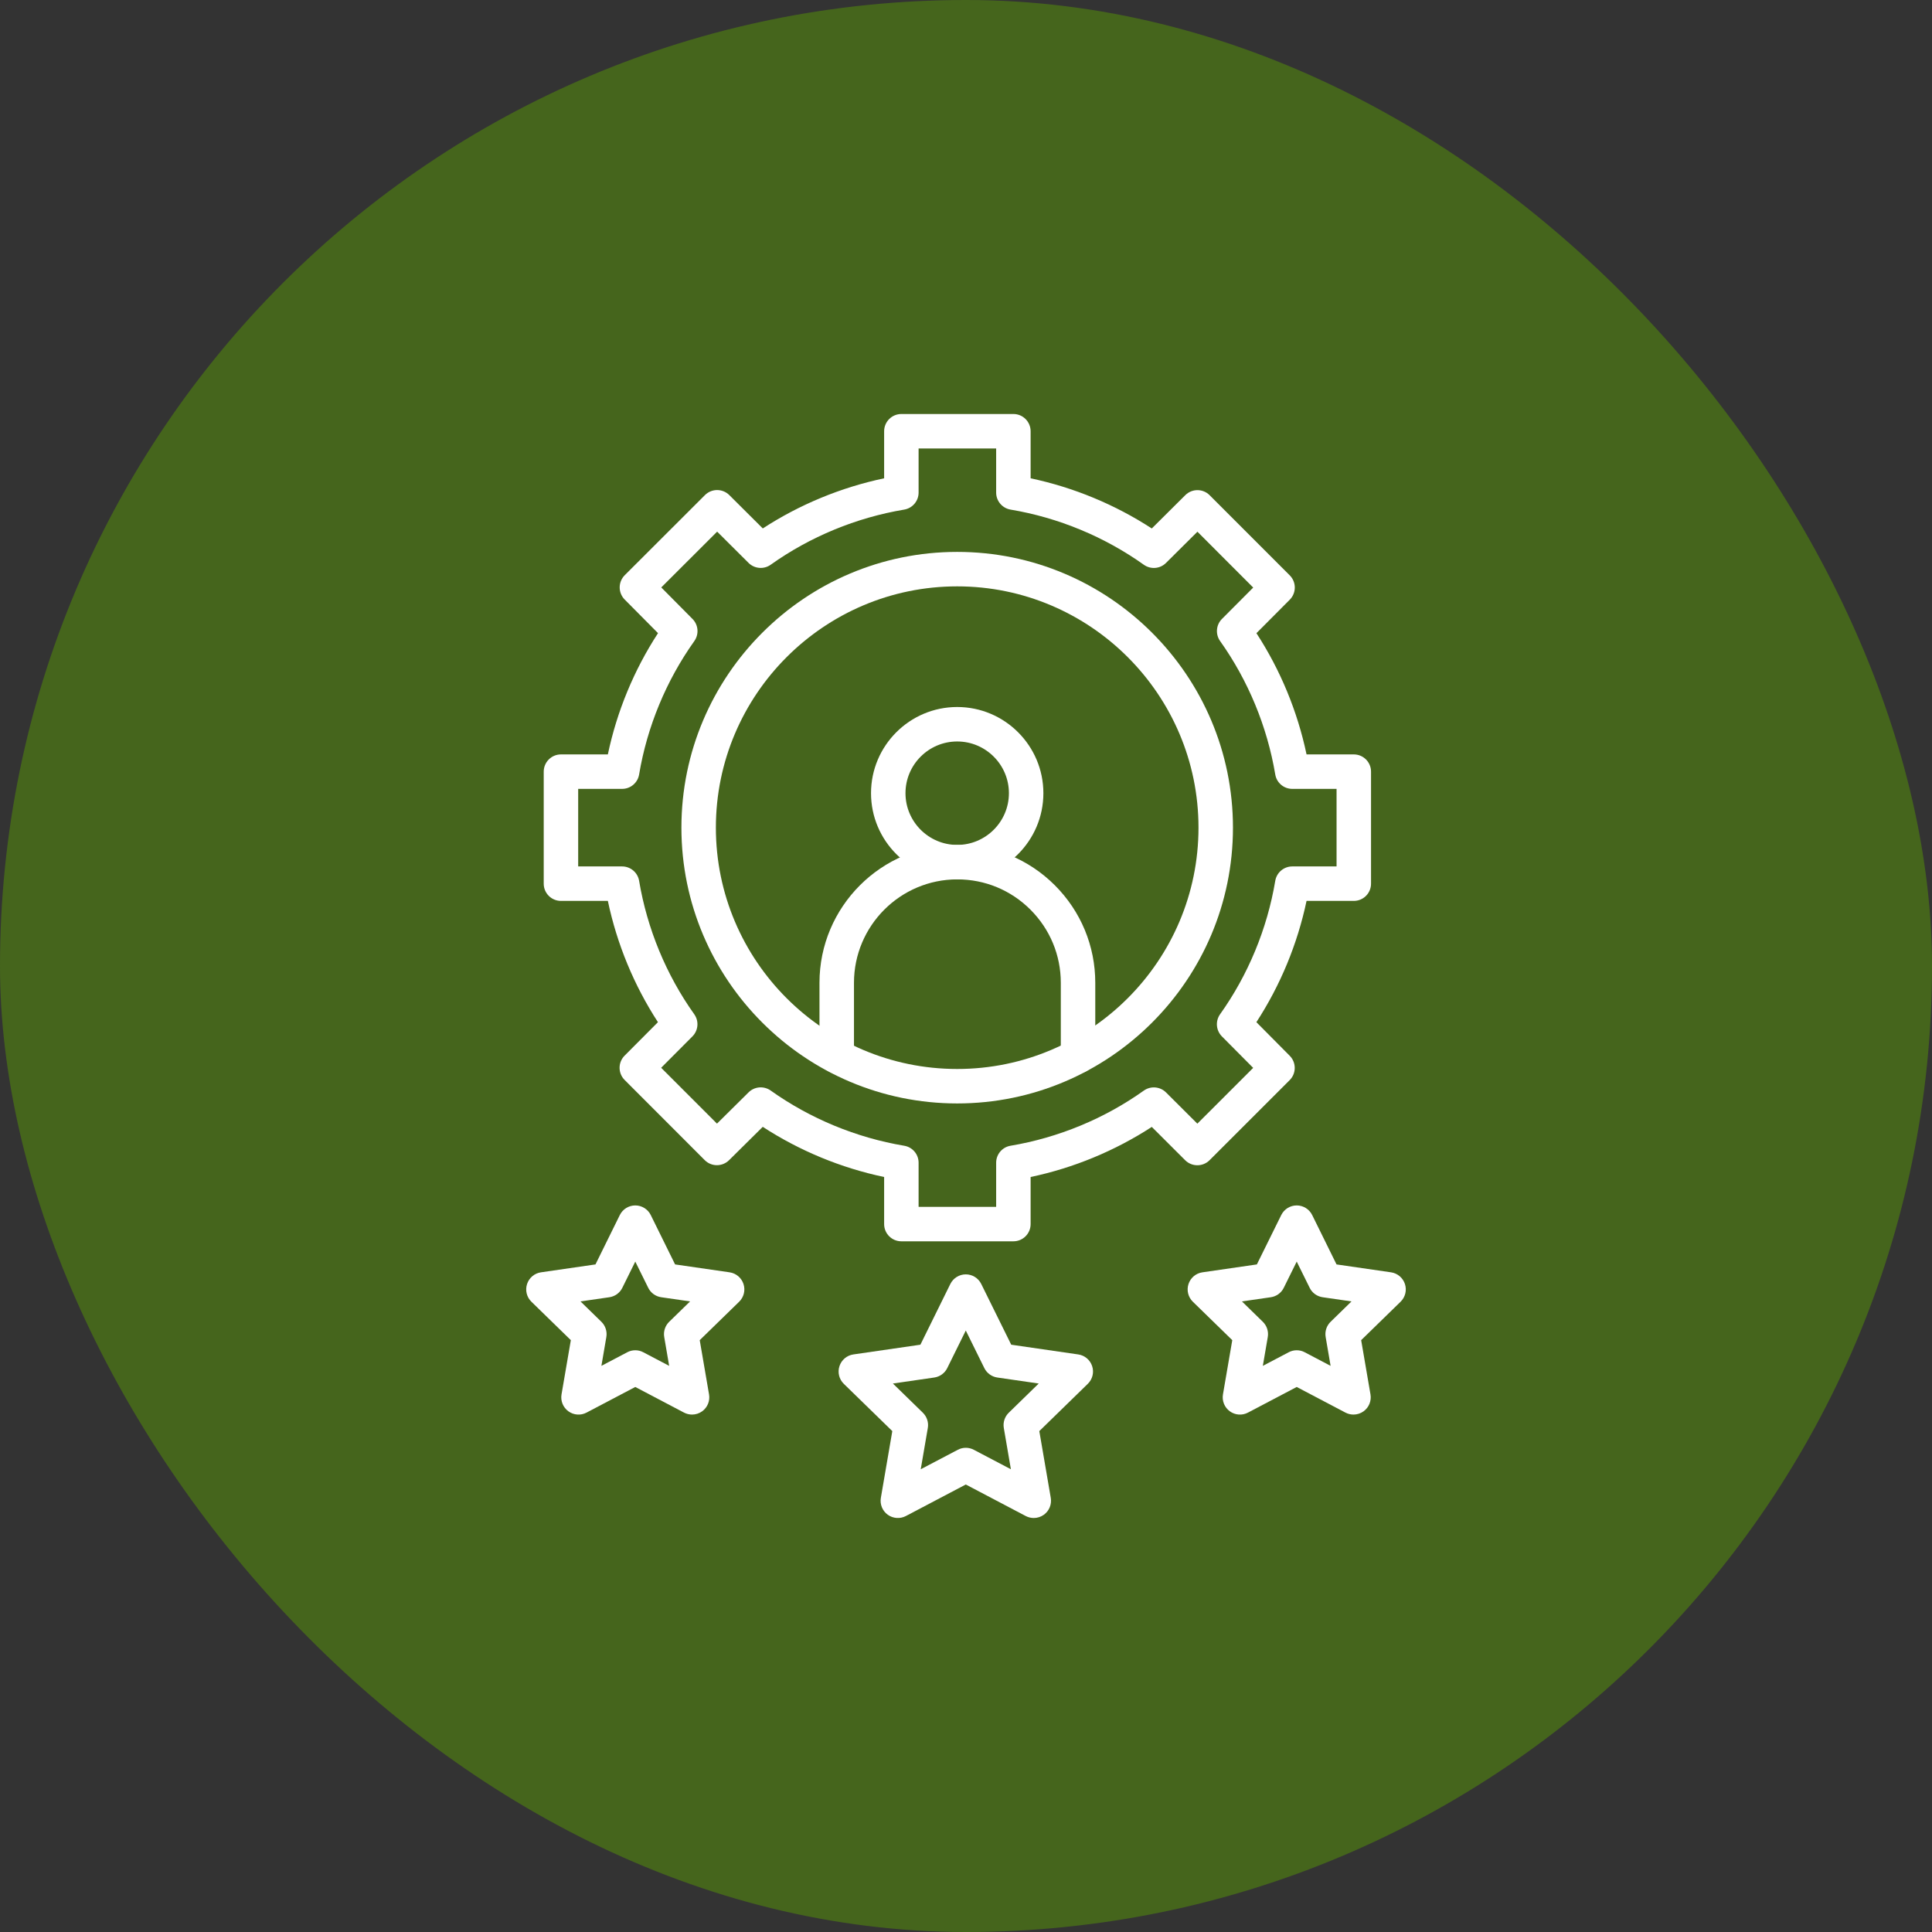 <svg width="56" height="56" viewBox="0 0 56 56" fill="none" xmlns="http://www.w3.org/2000/svg">
<rect x="0" y="0" width="56" height="56" fill="#333333" stroke="none"/>
<rect width="56" height="56" rx="28" fill="#45651C"/>
<path d="M29.374 35.98H26.127C25.851 35.98 25.627 35.757 25.627 35.481V34.116C24.377 33.853 23.175 33.356 22.109 32.662L21.132 33.629C20.936 33.822 20.621 33.822 20.427 33.627L18.105 31.303C17.911 31.108 17.91 30.793 18.105 30.598L19.071 29.628C18.378 28.562 17.881 27.361 17.619 26.113H16.259C15.984 26.113 15.76 25.89 15.76 25.614V22.367C15.76 22.091 15.984 21.867 16.259 21.867H17.619C17.881 20.62 18.378 19.419 19.073 18.352L18.107 17.378C17.913 17.182 17.914 16.867 18.109 16.672L20.433 14.351C20.628 14.156 20.943 14.156 21.139 14.35L22.11 15.317C23.175 14.624 24.377 14.127 25.627 13.864V12.5C25.627 12.224 25.851 12 26.127 12H29.374C29.65 12 29.873 12.224 29.873 12.5V13.864C31.119 14.127 32.319 14.624 33.385 15.318L34.357 14.352C34.552 14.158 34.868 14.159 35.062 14.354L37.384 16.677C37.579 16.872 37.579 17.188 37.384 17.383L36.418 18.353C37.112 19.418 37.608 20.619 37.871 21.867H39.241C39.517 21.867 39.74 22.091 39.74 22.366V25.614C39.74 25.89 39.517 26.113 39.241 26.113H37.871C37.608 27.361 37.111 28.562 36.417 29.628L37.384 30.603C37.577 30.798 37.577 31.113 37.382 31.308L35.059 33.63C34.864 33.824 34.548 33.824 34.353 33.63L33.385 32.664C32.319 33.357 31.119 33.854 29.873 34.116V35.481C29.873 35.757 29.65 35.98 29.374 35.98ZM26.626 34.981H28.874V33.702C28.874 33.458 29.051 33.25 29.291 33.21C30.677 32.977 32.013 32.425 33.155 31.611C33.354 31.47 33.626 31.493 33.798 31.665L34.706 32.57L36.324 30.953L35.417 30.04C35.246 29.867 35.224 29.596 35.365 29.398C36.179 28.256 36.732 26.918 36.964 25.531C37.004 25.291 37.213 25.114 37.457 25.114H38.741V22.866H37.457C37.213 22.866 37.004 22.69 36.964 22.449C36.731 21.061 36.179 19.724 35.366 18.582C35.225 18.384 35.247 18.112 35.419 17.94L36.325 17.031L34.708 15.412L33.797 16.317C33.625 16.489 33.354 16.511 33.155 16.37C32.012 15.556 30.676 15.003 29.291 14.771C29.051 14.73 28.874 14.522 28.874 14.278V12.999H26.626V14.278C26.626 14.522 26.45 14.73 26.209 14.771C24.819 15.004 23.48 15.556 22.339 16.369C22.141 16.51 21.87 16.488 21.697 16.316L20.787 15.41L19.167 17.027L20.073 17.941C20.244 18.113 20.266 18.384 20.125 18.582C19.311 19.726 18.757 21.063 18.525 22.449C18.485 22.69 18.276 22.866 18.032 22.866H16.759V25.114H18.032C18.276 25.114 18.485 25.291 18.525 25.531C18.758 26.919 19.31 28.257 20.123 29.398C20.265 29.597 20.242 29.868 20.07 30.041L19.164 30.95L20.782 32.569L21.698 31.662C21.871 31.491 22.141 31.47 22.339 31.61C23.482 32.424 24.82 32.977 26.209 33.21C26.45 33.25 26.626 33.458 26.626 33.702V34.981H26.626Z" fill="white"/>
<path d="M27.745 31.984C23.337 31.984 19.751 28.398 19.751 23.99C19.751 19.583 23.337 15.997 27.745 15.997C32.152 15.997 35.738 19.583 35.738 23.99C35.738 28.398 32.152 31.984 27.745 31.984ZM27.745 16.996C23.888 16.996 20.75 20.134 20.75 23.99C20.75 27.847 23.888 30.985 27.745 30.985C31.601 30.985 34.739 27.847 34.739 23.99C34.739 20.134 31.601 16.996 27.745 16.996Z" fill="white"/>
<path d="M31.247 31.11C30.971 31.11 30.748 30.886 30.748 30.61V28.487C30.748 27.687 30.435 26.934 29.868 26.367C29.302 25.801 28.549 25.489 27.747 25.489C26.096 25.489 24.753 26.834 24.753 28.487V30.61C24.753 30.886 24.529 31.11 24.253 31.11C23.977 31.11 23.753 30.886 23.753 30.61V28.487C23.753 26.283 25.545 24.49 27.747 24.49C28.815 24.49 29.819 24.905 30.575 25.66C31.331 26.417 31.747 27.421 31.747 28.487V30.61C31.747 30.886 31.523 31.11 31.247 31.11Z" fill="white"/>
<path d="M27.745 25.489C26.367 25.489 25.247 24.368 25.247 22.991C25.247 21.614 26.367 20.493 27.745 20.493C29.122 20.493 30.243 21.614 30.243 22.991C30.243 24.368 29.122 25.489 27.745 25.489ZM27.745 21.492C26.918 21.492 26.246 22.165 26.246 22.991C26.246 23.817 26.918 24.49 27.745 24.49C28.571 24.49 29.244 23.817 29.244 22.991C29.244 22.165 28.571 21.492 27.745 21.492Z" fill="white"/>
<path d="M29.964 44C29.885 44 29.805 43.981 29.732 43.943L27.994 43.029L26.257 43.943C26.089 44.031 25.885 44.016 25.731 43.905C25.577 43.793 25.5 43.603 25.532 43.416L25.864 41.481L24.458 40.111C24.322 39.978 24.273 39.78 24.332 39.599C24.391 39.418 24.547 39.286 24.735 39.259L26.678 38.977L27.546 37.217C27.631 37.046 27.804 36.938 27.994 36.938C28.184 36.938 28.358 37.046 28.442 37.217L29.311 38.977L31.253 39.259C31.442 39.286 31.598 39.418 31.657 39.599C31.716 39.78 31.667 39.978 31.53 40.111L30.125 41.481L30.457 43.416C30.489 43.603 30.412 43.793 30.258 43.905C30.171 43.968 30.068 44 29.964 44ZM27.994 41.965C28.074 41.965 28.154 41.984 28.227 42.023L29.301 42.587L29.096 41.391C29.068 41.229 29.122 41.064 29.239 40.949L30.108 40.102L28.907 39.928C28.745 39.904 28.604 39.802 28.531 39.654L27.994 38.566L27.457 39.654C27.385 39.802 27.244 39.904 27.081 39.928L25.881 40.102L26.75 40.949C26.867 41.064 26.921 41.229 26.893 41.391L26.688 42.587L27.762 42.023C27.835 41.984 27.915 41.965 27.994 41.965Z" fill="white"/>
<path d="M20.059 41.002C19.98 41.002 19.9 40.983 19.827 40.945L18.414 40.202L17.001 40.945C16.833 41.034 16.629 41.019 16.475 40.907C16.321 40.795 16.244 40.606 16.276 40.418L16.546 38.845L15.403 37.731C15.267 37.599 15.218 37.4 15.277 37.219C15.336 37.038 15.492 36.906 15.68 36.879L17.26 36.65L17.966 35.218C18.05 35.048 18.224 34.94 18.414 34.94C18.604 34.94 18.778 35.048 18.862 35.218L19.568 36.65L21.148 36.879C21.336 36.906 21.492 37.038 21.551 37.219C21.61 37.4 21.561 37.599 21.425 37.731L20.282 38.845L20.552 40.418C20.584 40.606 20.507 40.795 20.353 40.907C20.266 40.97 20.163 41.002 20.059 41.002ZM18.414 39.138C18.494 39.138 18.574 39.157 18.646 39.196L19.396 39.59L19.253 38.755C19.225 38.593 19.279 38.428 19.396 38.313L20.003 37.722L19.165 37.601C19.002 37.577 18.861 37.475 18.789 37.327L18.414 36.568L18.039 37.327C17.967 37.475 17.826 37.577 17.663 37.601L16.826 37.722L17.432 38.313C17.549 38.428 17.603 38.593 17.575 38.755L17.432 39.59L18.181 39.196C18.254 39.157 18.334 39.138 18.414 39.138Z" fill="white"/>
<path d="M39.231 41.002C39.152 41.002 39.072 40.983 38.999 40.945L37.586 40.202L36.173 40.945C36.005 41.034 35.801 41.019 35.647 40.907C35.493 40.795 35.416 40.606 35.448 40.418L35.718 38.845L34.575 37.731C34.439 37.598 34.39 37.4 34.449 37.219C34.508 37.038 34.664 36.906 34.852 36.879L36.431 36.65L37.138 35.218C37.222 35.048 37.396 34.94 37.586 34.94C37.776 34.94 37.95 35.048 38.034 35.218L38.74 36.65L40.32 36.879C40.508 36.906 40.664 37.038 40.723 37.219C40.782 37.4 40.733 37.598 40.597 37.731L39.454 38.845L39.724 40.418C39.756 40.606 39.679 40.795 39.525 40.907C39.438 40.97 39.335 41.002 39.231 41.002ZM37.586 39.138C37.666 39.138 37.746 39.157 37.818 39.196L38.568 39.59L38.425 38.755C38.397 38.593 38.45 38.428 38.568 38.313L39.174 37.722L38.337 37.601C38.174 37.577 38.033 37.475 37.961 37.327L37.586 36.568L37.211 37.327C37.139 37.475 36.998 37.577 36.835 37.601L35.998 37.722L36.604 38.313C36.721 38.428 36.775 38.593 36.747 38.755L36.604 39.59L37.353 39.196C37.426 39.157 37.506 39.138 37.586 39.138Z" fill="white"/>
</svg>
